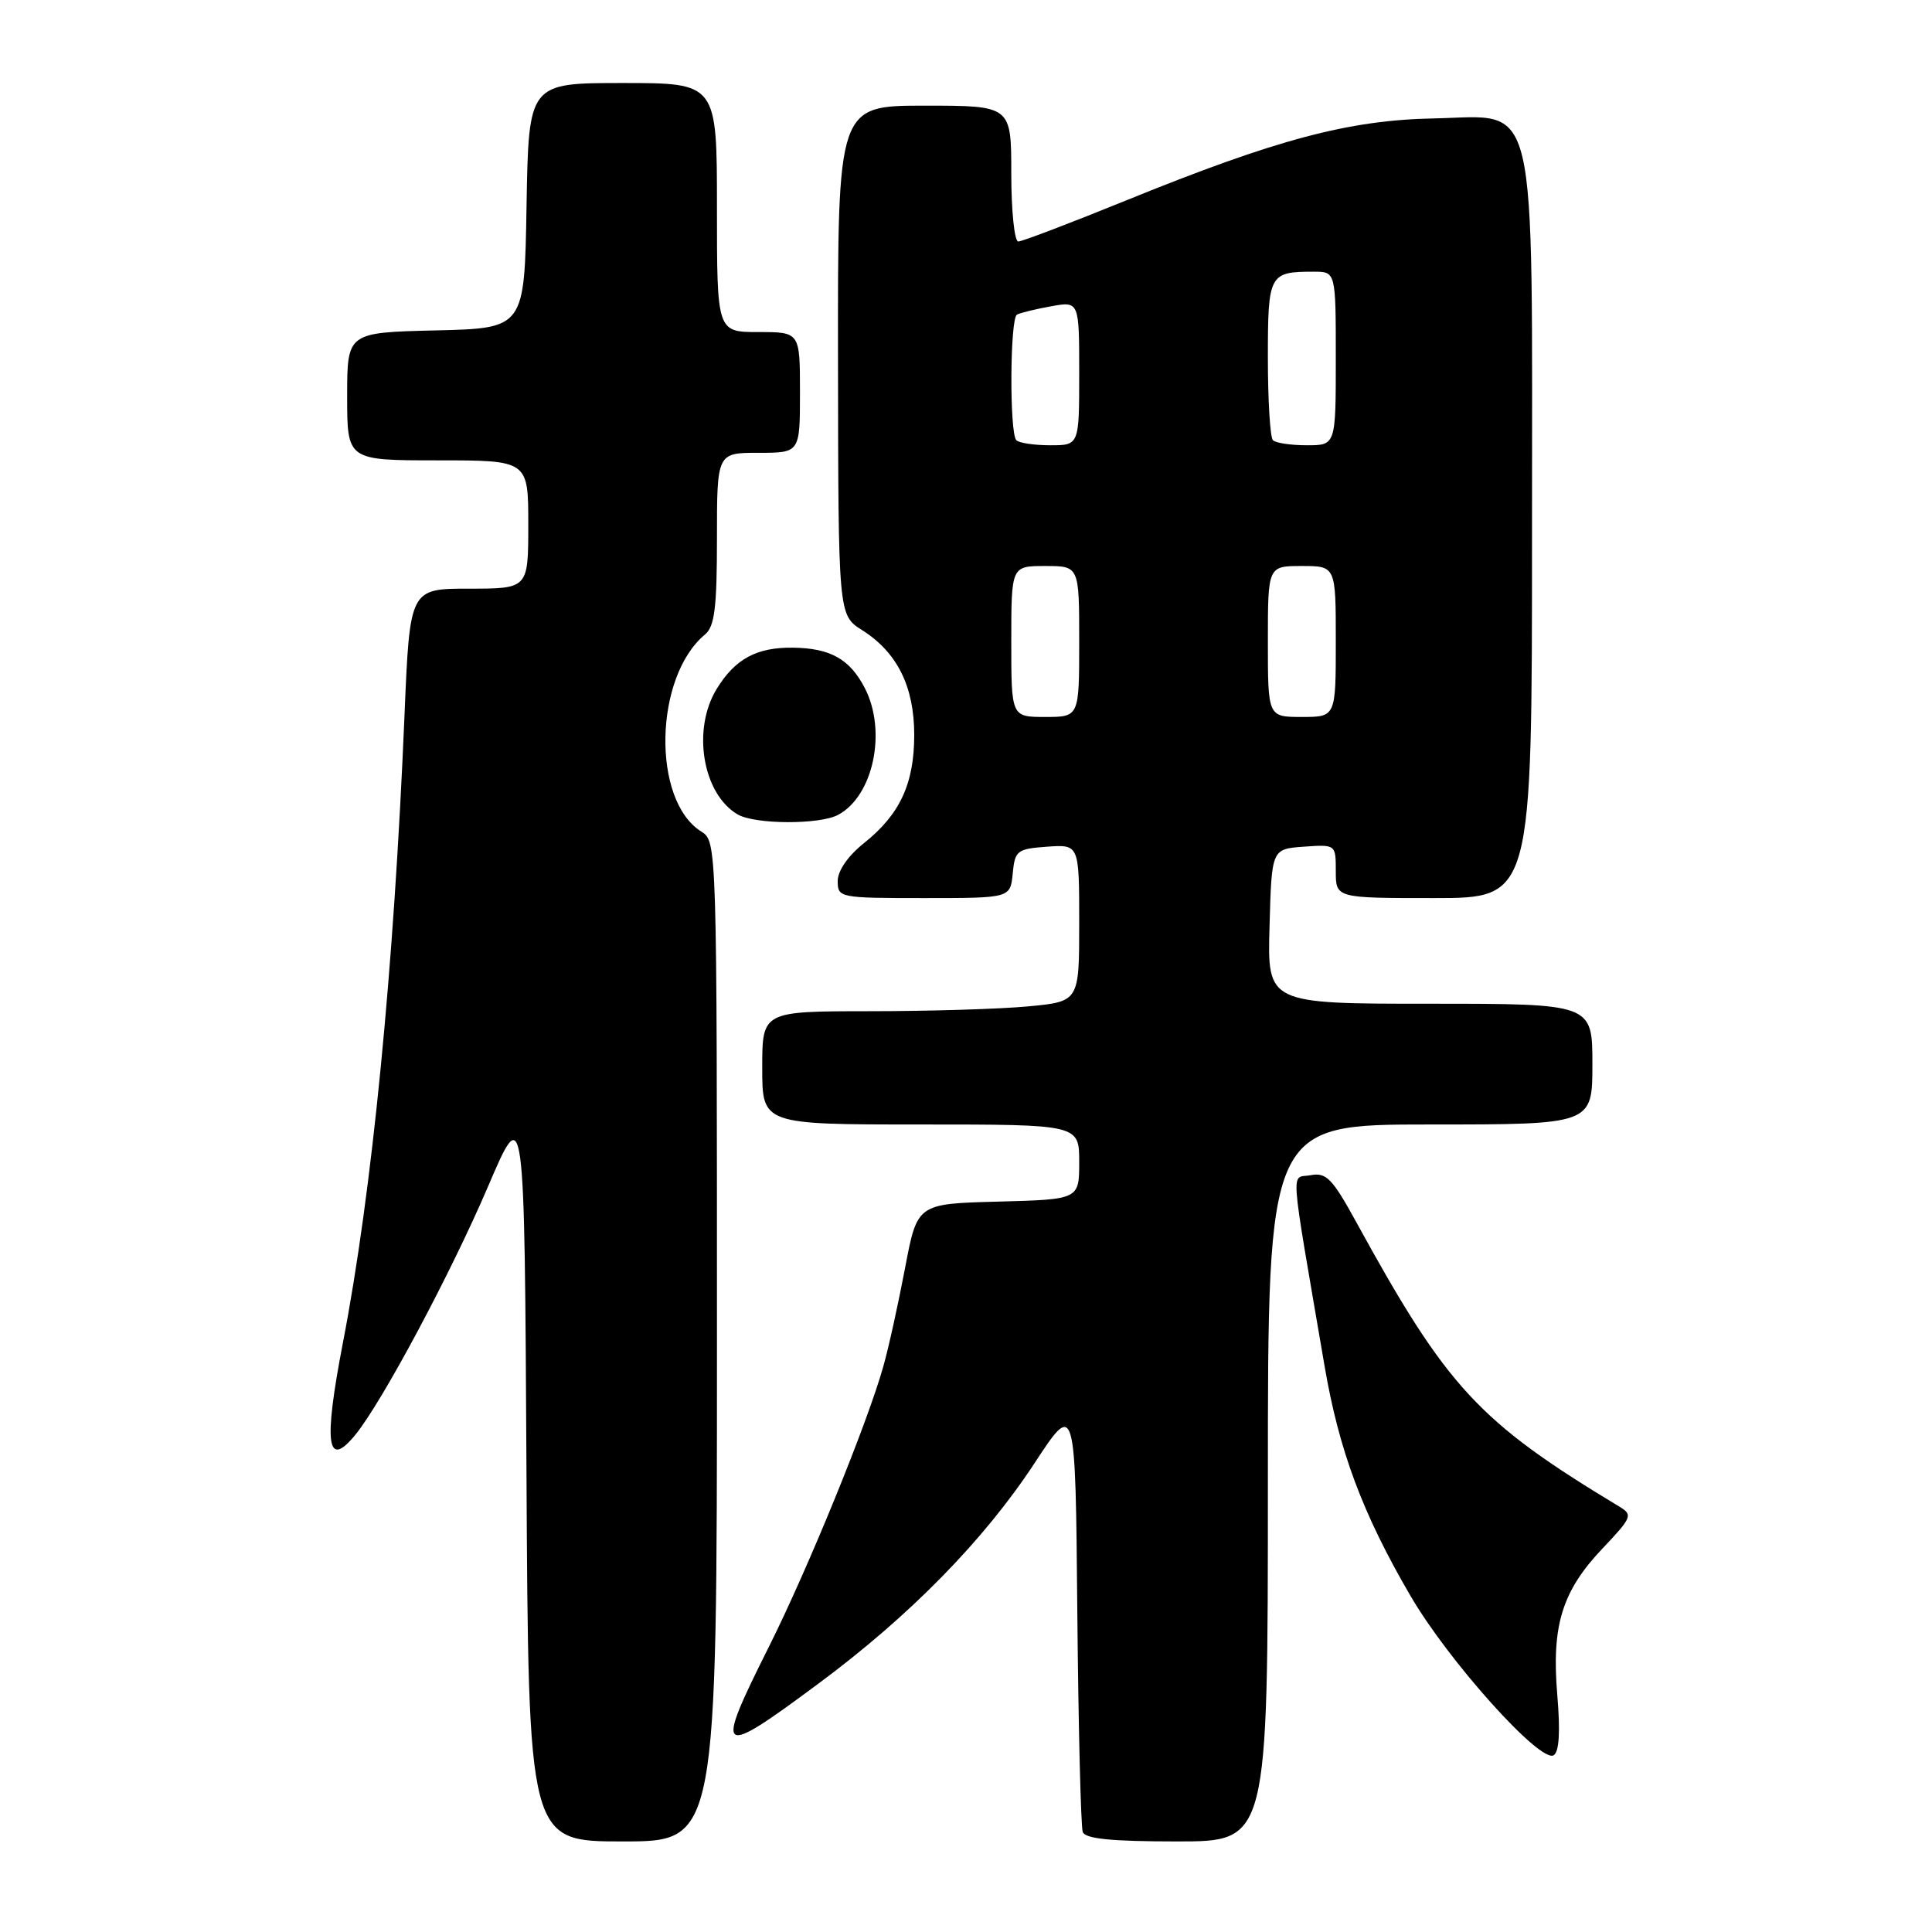 <?xml version="1.0" encoding="UTF-8" standalone="no"?>
<!DOCTYPE svg PUBLIC "-//W3C//DTD SVG 1.1//EN" "http://www.w3.org/Graphics/SVG/1.1/DTD/svg11.dtd" >
<svg xmlns="http://www.w3.org/2000/svg" xmlns:xlink="http://www.w3.org/1999/xlink" version="1.1" viewBox="0 0 256 256">
 <g >
 <path fill="currentColor"
d=" M 95.00 177.74 C 95.00 111.78 94.99 111.48 92.93 110.19 C 86.34 106.07 86.66 89.68 93.43 84.06 C 94.69 83.01 95.00 80.51 95.00 71.38 C 95.00 60.00 95.00 60.00 100.50 60.00 C 106.00 60.00 106.00 60.00 106.00 52.00 C 106.00 44.00 106.00 44.00 100.50 44.00 C 95.00 44.00 95.00 44.00 95.00 27.50 C 95.00 11.00 95.00 11.00 82.52 11.00 C 70.05 11.00 70.05 11.00 69.77 27.25 C 69.50 43.50 69.50 43.50 57.75 43.78 C 46.00 44.06 46.00 44.06 46.00 52.53 C 46.00 61.00 46.00 61.00 58.00 61.00 C 70.00 61.00 70.00 61.00 70.00 69.50 C 70.00 78.00 70.00 78.00 62.15 78.00 C 54.30 78.00 54.30 78.00 53.60 94.75 C 52.19 128.52 49.31 157.90 45.43 177.96 C 42.85 191.37 43.31 194.74 47.09 190.11 C 50.63 185.78 59.76 168.69 64.67 157.21 C 69.50 145.92 69.50 145.92 69.76 194.96 C 70.02 244.00 70.02 244.00 82.51 244.00 C 95.00 244.00 95.00 244.00 95.00 177.74 Z  M 168.00 196.50 C 168.00 149.00 168.00 149.00 189.50 149.00 C 211.00 149.00 211.00 149.00 211.00 141.00 C 211.00 133.00 211.00 133.00 189.47 133.00 C 167.93 133.00 167.93 133.00 168.22 122.75 C 168.50 112.50 168.50 112.50 172.75 112.19 C 177.00 111.89 177.00 111.89 177.00 115.44 C 177.00 119.00 177.00 119.00 190.00 119.00 C 203.00 119.00 203.00 119.00 203.00 70.75 C 203.00 11.35 203.96 15.41 190.00 15.69 C 178.70 15.91 169.14 18.46 149.26 26.54 C 141.88 29.54 135.43 32.00 134.93 32.00 C 134.42 32.00 134.00 27.95 134.00 23.00 C 134.00 14.00 134.00 14.00 122.50 14.00 C 111.00 14.00 111.00 14.00 111.04 47.75 C 111.08 81.50 111.08 81.50 114.24 83.50 C 118.89 86.44 121.14 90.98 121.14 97.38 C 121.14 103.84 119.25 107.91 114.49 111.71 C 112.36 113.41 111.00 115.38 111.00 116.75 C 111.00 118.95 111.24 119.00 122.44 119.00 C 133.87 119.00 133.87 119.00 134.19 115.75 C 134.48 112.70 134.76 112.48 138.75 112.19 C 143.00 111.89 143.00 111.89 143.00 122.30 C 143.00 132.71 143.00 132.71 136.25 133.35 C 132.54 133.70 123.09 133.99 115.25 133.99 C 101.00 134.00 101.00 134.00 101.00 141.50 C 101.00 149.00 101.00 149.00 122.00 149.00 C 143.00 149.00 143.00 149.00 143.00 153.97 C 143.00 158.93 143.00 158.93 132.27 159.22 C 121.54 159.50 121.54 159.50 119.93 168.00 C 119.04 172.68 117.76 178.53 117.06 181.00 C 114.98 188.47 107.06 207.88 101.87 218.23 C 94.62 232.71 95.05 233.03 108.43 223.10 C 120.58 214.09 130.36 204.11 137.08 193.88 C 142.50 185.62 142.50 185.62 142.75 213.56 C 142.89 228.93 143.22 242.06 143.47 242.75 C 143.81 243.65 147.26 244.00 155.97 244.00 C 168.00 244.00 168.00 244.00 168.00 196.50 Z  M 206.35 224.62 C 205.57 215.38 206.98 210.82 212.37 205.15 C 216.24 201.07 216.38 200.73 214.60 199.65 C 195.85 188.34 191.77 183.93 179.68 161.88 C 176.54 156.15 175.73 155.33 173.67 155.72 C 171.01 156.23 170.80 153.44 175.51 180.99 C 177.42 192.19 180.55 200.58 186.88 211.43 C 191.93 220.11 204.11 233.67 205.87 232.58 C 206.60 232.13 206.76 229.45 206.35 224.62 Z  M 111.06 107.97 C 115.73 105.47 117.54 96.88 114.59 91.17 C 112.61 87.34 110.04 85.89 105.10 85.82 C 100.26 85.75 97.39 87.31 94.95 91.31 C 91.67 96.69 93.11 105.22 97.75 107.92 C 100.04 109.25 108.60 109.29 111.06 107.97 Z  M 134.00 85.00 C 134.00 75.00 134.00 75.00 138.50 75.00 C 143.00 75.00 143.00 75.00 143.00 85.00 C 143.00 95.00 143.00 95.00 138.50 95.00 C 134.00 95.00 134.00 95.00 134.00 85.00 Z  M 168.00 85.00 C 168.00 75.00 168.00 75.00 172.50 75.00 C 177.00 75.00 177.00 75.00 177.00 85.00 C 177.00 95.00 177.00 95.00 172.50 95.00 C 168.00 95.00 168.00 95.00 168.00 85.00 Z  M 134.67 58.33 C 133.75 57.41 133.82 42.22 134.75 41.69 C 135.16 41.46 137.19 40.96 139.25 40.59 C 143.00 39.91 143.00 39.91 143.00 49.45 C 143.00 59.00 143.00 59.00 139.17 59.00 C 137.06 59.00 135.03 58.70 134.67 58.33 Z  M 168.67 58.33 C 168.30 57.97 168.00 53.06 168.00 47.44 C 168.00 36.31 168.17 36.00 174.08 36.00 C 177.00 36.00 177.00 36.00 177.00 47.50 C 177.00 59.00 177.00 59.00 173.17 59.00 C 171.06 59.00 169.03 58.70 168.67 58.33 Z "/>
</g>
</svg>